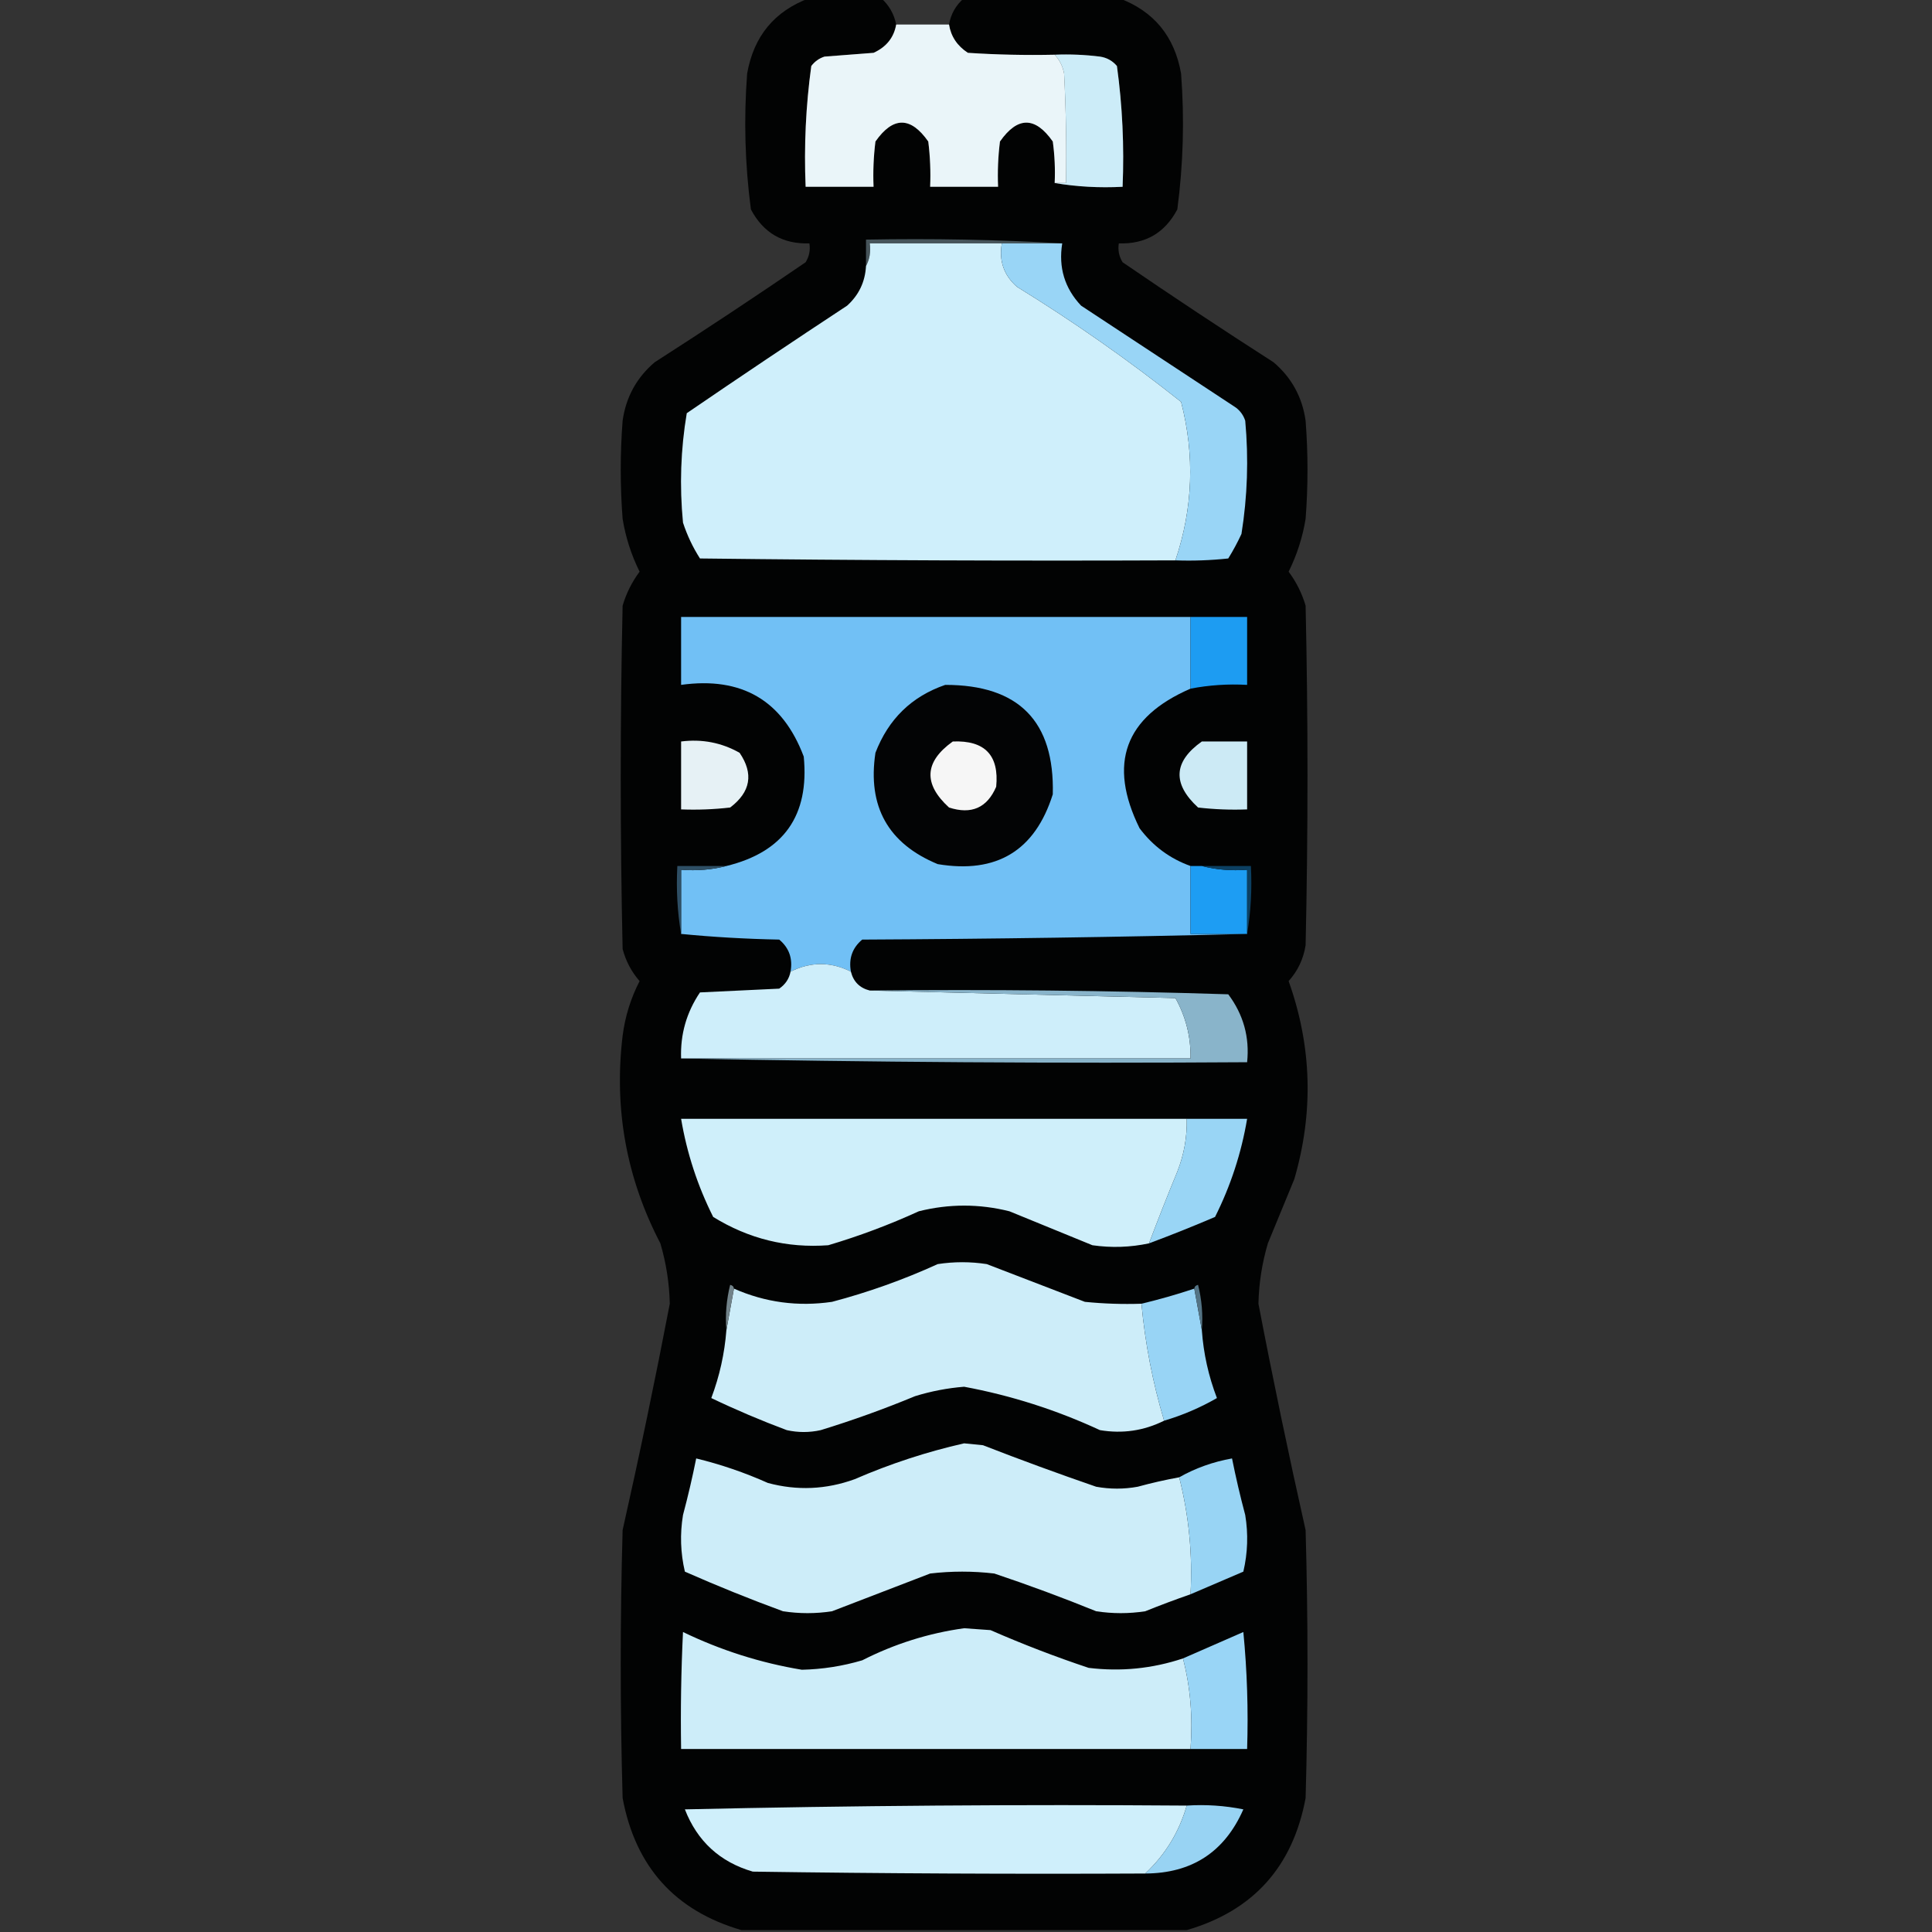 <?xml version="1.0" encoding="UTF-8"?>
<!DOCTYPE svg PUBLIC "-//W3C//DTD SVG 1.1//EN" "http://www.w3.org/Graphics/SVG/1.1/DTD/svg11.dtd">
<svg xmlns="http://www.w3.org/2000/svg" version="1.1" width="512px" height="512px" style="shape-rendering:geometricPrecision; text-rendering:geometricPrecision; image-rendering:optimizeQuality; fill-rule:evenodd; clip-rule:evenodd" xmlns:xlink="http://www.w3.org/1999/xlink">
<rect width="100%" height="100%" fill="#333333" stroke="none"/>
<g><path style="opacity:0.979" fill="#020303" d="M 214.5,-0.5 C 220.833,-0.5 227.167,-0.5 233.5,-0.5C 235.604,1.372 236.937,3.705 237.5,6.5C 236.892,9.958 234.892,12.458 231.5,14C 227.167,14.333 222.833,14.667 218.5,15C 217.069,15.465 215.903,16.299 215,17.5C 213.547,28.063 213.047,38.73 213.5,49.5C 219.5,49.5 225.5,49.5 231.5,49.5C 231.334,45.486 231.501,41.486 232,37.5C 236.667,30.833 241.333,30.833 246,37.5C 246.499,41.486 246.666,45.486 246.5,49.5C 252.5,49.5 258.5,49.5 264.5,49.5C 264.334,45.486 264.501,41.486 265,37.5C 269.667,30.833 274.333,30.833 279,37.5C 279.499,41.152 279.665,44.818 279.5,48.5C 285.31,49.49 291.31,49.823 297.5,49.5C 297.953,38.73 297.453,28.063 296,17.5C 294.829,16.107 293.329,15.274 291.5,15C 287.514,14.501 283.514,14.335 279.5,14.5C 271.826,14.666 264.159,14.5 256.5,14C 253.676,12.164 252.01,9.664 251.5,6.5C 251.998,3.674 253.331,1.34 255.5,-0.5C 269.167,-0.5 282.833,-0.5 296.5,-0.5C 305.761,2.939 311.261,9.605 313,19.5C 313.915,31.558 313.581,43.558 312,55.5C 308.699,61.733 303.533,64.733 296.5,64.5C 296.215,66.288 296.548,67.955 297.5,69.5C 310.698,78.53 324.031,87.363 337.5,96C 342.285,100.069 345.119,105.236 346,111.5C 346.667,120.167 346.667,128.833 346,137.5C 345.202,142.394 343.702,147.061 341.5,151.5C 343.527,154.221 345.027,157.221 346,160.5C 346.667,190.5 346.667,220.5 346,250.5C 345.428,254.142 343.928,257.309 341.5,260C 347.666,277.276 348.166,294.776 343,312.5C 340.667,318.167 338.333,323.833 336,329.5C 334.455,334.724 333.622,340.057 333.5,345.5C 337.345,365.55 341.512,385.55 346,405.5C 346.667,429.167 346.667,452.833 346,476.5C 342.611,494.716 332.111,506.382 314.5,511.5C 275.167,511.5 235.833,511.5 196.5,511.5C 178.889,506.382 168.389,494.716 165,476.5C 164.333,452.833 164.333,429.167 165,405.5C 169.488,385.55 173.655,365.55 177.5,345.5C 177.378,340.057 176.545,334.724 175,329.5C 166.007,312.222 162.674,293.888 165,274.5C 165.651,269.393 167.151,264.559 169.5,260C 167.356,257.547 165.856,254.714 165,251.5C 164.333,221.167 164.333,190.833 165,160.5C 165.973,157.221 167.473,154.221 169.5,151.5C 167.298,147.061 165.798,142.394 165,137.5C 164.333,128.833 164.333,120.167 165,111.5C 165.881,105.236 168.715,100.069 173.5,96C 186.969,87.363 200.302,78.53 213.5,69.5C 214.452,67.955 214.785,66.288 214.5,64.5C 207.467,64.733 202.301,61.733 199,55.5C 197.419,43.558 197.085,31.558 198,19.5C 199.739,9.605 205.239,2.939 214.5,-0.5 Z"/></g>
<g><path style="opacity:1" fill="#eaf5f9" d="M 237.5,6.5 C 242.167,6.5 246.833,6.5 251.5,6.5C 252.01,9.664 253.676,12.164 256.5,14C 264.159,14.5 271.826,14.666 279.5,14.5C 280.801,15.882 281.634,17.548 282,19.5C 282.5,29.161 282.666,38.828 282.5,48.5C 281.5,48.5 280.5,48.5 279.5,48.5C 279.665,44.818 279.499,41.152 279,37.5C 274.333,30.833 269.667,30.833 265,37.5C 264.501,41.486 264.334,45.486 264.5,49.5C 258.5,49.5 252.5,49.5 246.5,49.5C 246.666,45.486 246.499,41.486 246,37.5C 241.333,30.833 236.667,30.833 232,37.5C 231.501,41.486 231.334,45.486 231.5,49.5C 225.5,49.5 219.5,49.5 213.5,49.5C 213.047,38.73 213.547,28.063 215,17.5C 215.903,16.299 217.069,15.465 218.5,15C 222.833,14.667 227.167,14.333 231.5,14C 234.892,12.458 236.892,9.958 237.5,6.5 Z"/></g>
<g><path style="opacity:1" fill="#ccecf8" d="M 279.5,14.5 C 283.514,14.335 287.514,14.501 291.5,15C 293.329,15.274 294.829,16.107 296,17.5C 297.453,28.063 297.953,38.73 297.5,49.5C 291.31,49.823 285.31,49.49 279.5,48.5C 280.5,48.5 281.5,48.5 282.5,48.5C 282.666,38.828 282.5,29.161 282,19.5C 281.634,17.548 280.801,15.882 279.5,14.5 Z"/></g>
<g><path style="opacity:1" fill="#46545a" d="M 281.5,64.5 C 276.167,64.5 270.833,64.5 265.5,64.5C 253.833,64.5 242.167,64.5 230.5,64.5C 230.795,66.735 230.461,68.735 229.5,70.5C 229.5,68.167 229.5,65.833 229.5,63.5C 247.008,63.17 264.341,63.503 281.5,64.5 Z"/></g>
<g><path style="opacity:1" fill="#cfeffb" d="M 265.5,64.5 C 264.7,69.126 266.034,72.96 269.5,76C 284.612,85.305 299.112,95.472 313,106.5C 316.661,120.641 316.161,134.641 311.5,148.5C 269.499,148.667 227.499,148.5 185.5,148C 183.599,145.03 182.099,141.864 181,138.5C 180.053,128.733 180.387,119.066 182,109.5C 196.08,99.876 210.247,90.376 224.5,81C 227.603,78.194 229.27,74.694 229.5,70.5C 230.461,68.735 230.795,66.735 230.5,64.5C 242.167,64.5 253.833,64.5 265.5,64.5 Z"/></g>
<g><path style="opacity:1" fill="#99d5f6" d="M 265.5,64.5 C 270.833,64.5 276.167,64.5 281.5,64.5C 280.476,70.883 282.143,76.383 286.5,81C 300.167,90 313.833,99 327.5,108C 328.701,108.903 329.535,110.069 330,111.5C 330.923,121.574 330.59,131.574 329,141.5C 327.961,143.746 326.794,145.913 325.5,148C 320.845,148.499 316.179,148.666 311.5,148.5C 316.161,134.641 316.661,120.641 313,106.5C 299.112,95.472 284.612,85.305 269.5,76C 266.034,72.96 264.7,69.126 265.5,64.5 Z"/></g>
<g><path style="opacity:1" fill="#71c0f5" d="M 315.5,163.5 C 315.5,169.833 315.5,176.167 315.5,182.5C 298.058,190.059 293.558,202.392 302,219.5C 305.533,224.208 310.033,227.541 315.5,229.5C 315.5,235.5 315.5,241.5 315.5,247.5C 320.5,247.5 325.5,247.5 330.5,247.5C 296.669,248.332 262.669,248.832 228.5,249C 225.875,251.196 224.875,254.03 225.5,257.5C 220.167,254.833 214.833,254.833 209.5,257.5C 210.125,254.03 209.125,251.196 206.5,249C 197.657,248.83 188.99,248.33 180.5,247.5C 180.5,241.833 180.5,236.167 180.5,230.5C 184.702,230.817 188.702,230.483 192.5,229.5C 207.69,225.797 214.524,216.131 213,200.5C 207.39,185.601 196.557,179.268 180.5,181.5C 180.5,175.5 180.5,169.5 180.5,163.5C 225.5,163.5 270.5,163.5 315.5,163.5 Z"/></g>
<g><path style="opacity:1" fill="#1d9cf2" d="M 315.5,163.5 C 320.5,163.5 325.5,163.5 330.5,163.5C 330.5,169.5 330.5,175.5 330.5,181.5C 325.405,181.221 320.405,181.555 315.5,182.5C 315.5,176.167 315.5,169.833 315.5,163.5 Z"/></g>
<g><path style="opacity:1" fill="#030405" d="M 250.5,181.5 C 269.995,181.494 279.495,191.161 279,210.5C 274.292,225.445 264.126,231.612 248.5,229C 235.358,223.557 229.858,213.724 232,199.5C 235.441,190.557 241.608,184.557 250.5,181.5 Z"/></g>
<g><path style="opacity:1" fill="#e6f1f5" d="M 180.5,196.5 C 186.061,195.802 191.227,196.802 196,199.5C 199.77,205.046 198.937,209.879 193.5,214C 189.179,214.499 184.846,214.666 180.5,214.5C 180.5,208.5 180.5,202.5 180.5,196.5 Z"/></g>
<g><path style="opacity:1" fill="#f6f6f6" d="M 252.5,196.5 C 260.986,196.151 264.82,200.151 264,208.5C 261.598,214.092 257.431,215.925 251.5,214C 244.631,207.724 244.965,201.891 252.5,196.5 Z"/></g>
<g><path style="opacity:1" fill="#cceaf5" d="M 318.5,196.5 C 322.5,196.5 326.5,196.5 330.5,196.5C 330.5,202.5 330.5,208.5 330.5,214.5C 326.154,214.666 321.821,214.499 317.5,214C 310.642,207.676 310.976,201.843 318.5,196.5 Z"/></g>
<g><path style="opacity:1" fill="#1d9df3" d="M 315.5,229.5 C 316.5,229.5 317.5,229.5 318.5,229.5C 322.298,230.483 326.298,230.817 330.5,230.5C 330.5,236.167 330.5,241.833 330.5,247.5C 325.5,247.5 320.5,247.5 315.5,247.5C 315.5,241.5 315.5,235.5 315.5,229.5 Z"/></g>
<g><path style="opacity:1" fill="#2e4f65" d="M 192.5,229.5 C 188.702,230.483 184.702,230.817 180.5,230.5C 180.5,236.167 180.5,241.833 180.5,247.5C 179.51,241.69 179.177,235.69 179.5,229.5C 183.833,229.5 188.167,229.5 192.5,229.5 Z"/></g>
<g><path style="opacity:1" fill="#0c4062" d="M 318.5,229.5 C 322.833,229.5 327.167,229.5 331.5,229.5C 331.823,235.69 331.49,241.69 330.5,247.5C 330.5,241.833 330.5,236.167 330.5,230.5C 326.298,230.817 322.298,230.483 318.5,229.5 Z"/></g>
<g><path style="opacity:1" fill="#ceeefa" d="M 225.5,257.5 C 226.167,260.167 227.833,261.833 230.5,262.5C 257.336,263.167 284.336,263.833 311.5,264.5C 314.274,269.485 315.607,274.818 315.5,280.5C 270.5,280.5 225.5,280.5 180.5,280.5C 180.263,274.136 181.929,268.303 185.5,263C 192.5,262.667 199.5,262.333 206.5,262C 208.141,260.871 209.141,259.371 209.5,257.5C 214.833,254.833 220.167,254.833 225.5,257.5 Z"/></g>
<g><path style="opacity:1" fill="#89b4ca" d="M 230.5,262.5 C 262.174,262.167 293.84,262.5 325.5,263.5C 329.52,268.866 331.187,274.866 330.5,281.5C 280.331,281.832 230.331,281.499 180.5,280.5C 225.5,280.5 270.5,280.5 315.5,280.5C 315.607,274.818 314.274,269.485 311.5,264.5C 284.336,263.833 257.336,263.167 230.5,262.5 Z"/></g>
<g><path style="opacity:1" fill="#cfeffa" d="M 314.5,296.5 C 314.613,301.33 313.78,305.997 312,310.5C 309.396,316.818 306.896,323.151 304.5,329.5C 299.552,330.559 294.552,330.726 289.5,330C 282.167,327 274.833,324 267.5,321C 259.5,319 251.5,319 243.5,321C 235.709,324.562 227.709,327.562 219.5,330C 208.582,330.81 198.415,328.31 189,322.5C 184.862,314.252 182.028,305.586 180.5,296.5C 225.167,296.5 269.833,296.5 314.5,296.5 Z"/></g>
<g><path style="opacity:1" fill="#99d5f5" d="M 314.5,296.5 C 319.833,296.5 325.167,296.5 330.5,296.5C 328.972,305.586 326.138,314.252 322,322.5C 316.217,324.976 310.383,327.309 304.5,329.5C 306.896,323.151 309.396,316.818 312,310.5C 313.78,305.997 314.613,301.33 314.5,296.5 Z"/></g>
<g><path style="opacity:1" fill="#cdedf9" d="M 302.5,345.5 C 303.475,356.04 305.475,366.373 308.5,376.5C 303.134,379.171 297.468,380.005 291.5,379C 279.958,373.652 267.958,369.819 255.5,367.5C 251.079,367.855 246.746,368.688 242.5,370C 234.308,373.397 225.975,376.397 217.5,379C 214.5,379.667 211.5,379.667 208.5,379C 201.677,376.451 195.01,373.617 188.5,370.5C 190.691,364.689 192.024,358.689 192.5,352.5C 193.167,348.833 193.833,345.167 194.5,341.5C 202.794,345.155 211.46,346.322 220.5,345C 230.11,342.463 239.444,339.13 248.5,335C 252.833,334.333 257.167,334.333 261.5,335C 270.167,338.333 278.833,341.667 287.5,345C 292.489,345.499 297.489,345.666 302.5,345.5 Z"/></g>
<g><path style="opacity:1" fill="#98d4f5" d="M 316.5,341.5 C 317.167,345.167 317.833,348.833 318.5,352.5C 318.939,358.696 320.273,364.696 322.5,370.5C 318.074,373.046 313.408,375.046 308.5,376.5C 305.475,366.373 303.475,356.04 302.5,345.5C 307.225,344.369 311.892,343.036 316.5,341.5 Z"/></g>
<g><path style="opacity:1" fill="#72838a" d="M 194.5,341.5 C 193.833,345.167 193.167,348.833 192.5,352.5C 192.176,348.445 192.509,344.445 193.5,340.5C 194.107,340.624 194.44,340.957 194.5,341.5 Z"/></g>
<g><path style="opacity:1" fill="#547485" d="M 316.5,341.5 C 316.56,340.957 316.893,340.624 317.5,340.5C 318.491,344.445 318.824,348.445 318.5,352.5C 317.833,348.833 317.167,345.167 316.5,341.5 Z"/></g>
<g><path style="opacity:1" fill="#cdedf9" d="M 312.5,391.5 C 315.071,401.657 316.071,411.991 315.5,422.5C 311.485,423.895 307.485,425.395 303.5,427C 299.167,427.667 294.833,427.667 290.5,427C 281.609,423.389 272.609,420.055 263.5,417C 257.833,416.333 252.167,416.333 246.5,417C 237.833,420.333 229.167,423.667 220.5,427C 216.167,427.667 211.833,427.667 207.5,427C 198.72,423.777 190.054,420.277 181.5,416.5C 180.338,411.533 180.171,406.533 181,401.5C 182.328,396.522 183.495,391.522 184.5,386.5C 190.997,388.077 197.331,390.243 203.5,393C 211.254,395.084 218.921,394.75 226.5,392C 235.901,387.922 245.568,384.755 255.5,382.5C 257.167,382.667 258.833,382.833 260.5,383C 270.434,386.867 280.434,390.533 290.5,394C 294.167,394.667 297.833,394.667 301.5,394C 305.145,393.005 308.812,392.172 312.5,391.5 Z"/></g>
<g><path style="opacity:1" fill="#98d4f4" d="M 315.5,422.5 C 316.071,411.991 315.071,401.657 312.5,391.5C 316.817,389.06 321.483,387.393 326.5,386.5C 327.505,391.522 328.672,396.522 330,401.5C 330.829,406.533 330.662,411.533 329.5,416.5C 324.807,418.515 320.141,420.515 315.5,422.5 Z"/></g>
<g><path style="opacity:1" fill="#cdedf9" d="M 313.5,439.5 C 315.467,447.097 316.134,455.097 315.5,463.5C 270.5,463.5 225.5,463.5 180.5,463.5C 180.334,453.161 180.5,442.828 181,432.5C 191.049,437.35 201.549,440.684 212.5,442.5C 217.943,442.378 223.276,441.545 228.5,440C 237.068,435.643 246.068,432.81 255.5,431.5C 257.833,431.667 260.167,431.833 262.5,432C 271.021,435.729 279.688,439.062 288.5,442C 297.042,443.042 305.375,442.209 313.5,439.5 Z"/></g>
<g><path style="opacity:1" fill="#99d5f6" d="M 315.5,463.5 C 316.134,455.097 315.467,447.097 313.5,439.5C 318.732,437.191 324.065,434.857 329.5,432.5C 330.499,442.812 330.832,453.145 330.5,463.5C 325.5,463.5 320.5,463.5 315.5,463.5 Z"/></g>
<g><path style="opacity:1" fill="#cfeffb" d="M 314.5,478.5 C 312.479,485.518 308.813,491.518 303.5,496.5C 268.832,496.667 234.165,496.5 199.5,496C 190.793,493.46 184.793,487.96 181.5,479.5C 225.828,478.5 270.162,478.167 314.5,478.5 Z"/></g>
<g><path style="opacity:1" fill="#98d3f3" d="M 314.5,478.5 C 319.544,478.173 324.544,478.506 329.5,479.5C 324.54,490.787 315.873,496.454 303.5,496.5C 308.813,491.518 312.479,485.518 314.5,478.5 Z"/></g>
</svg>
